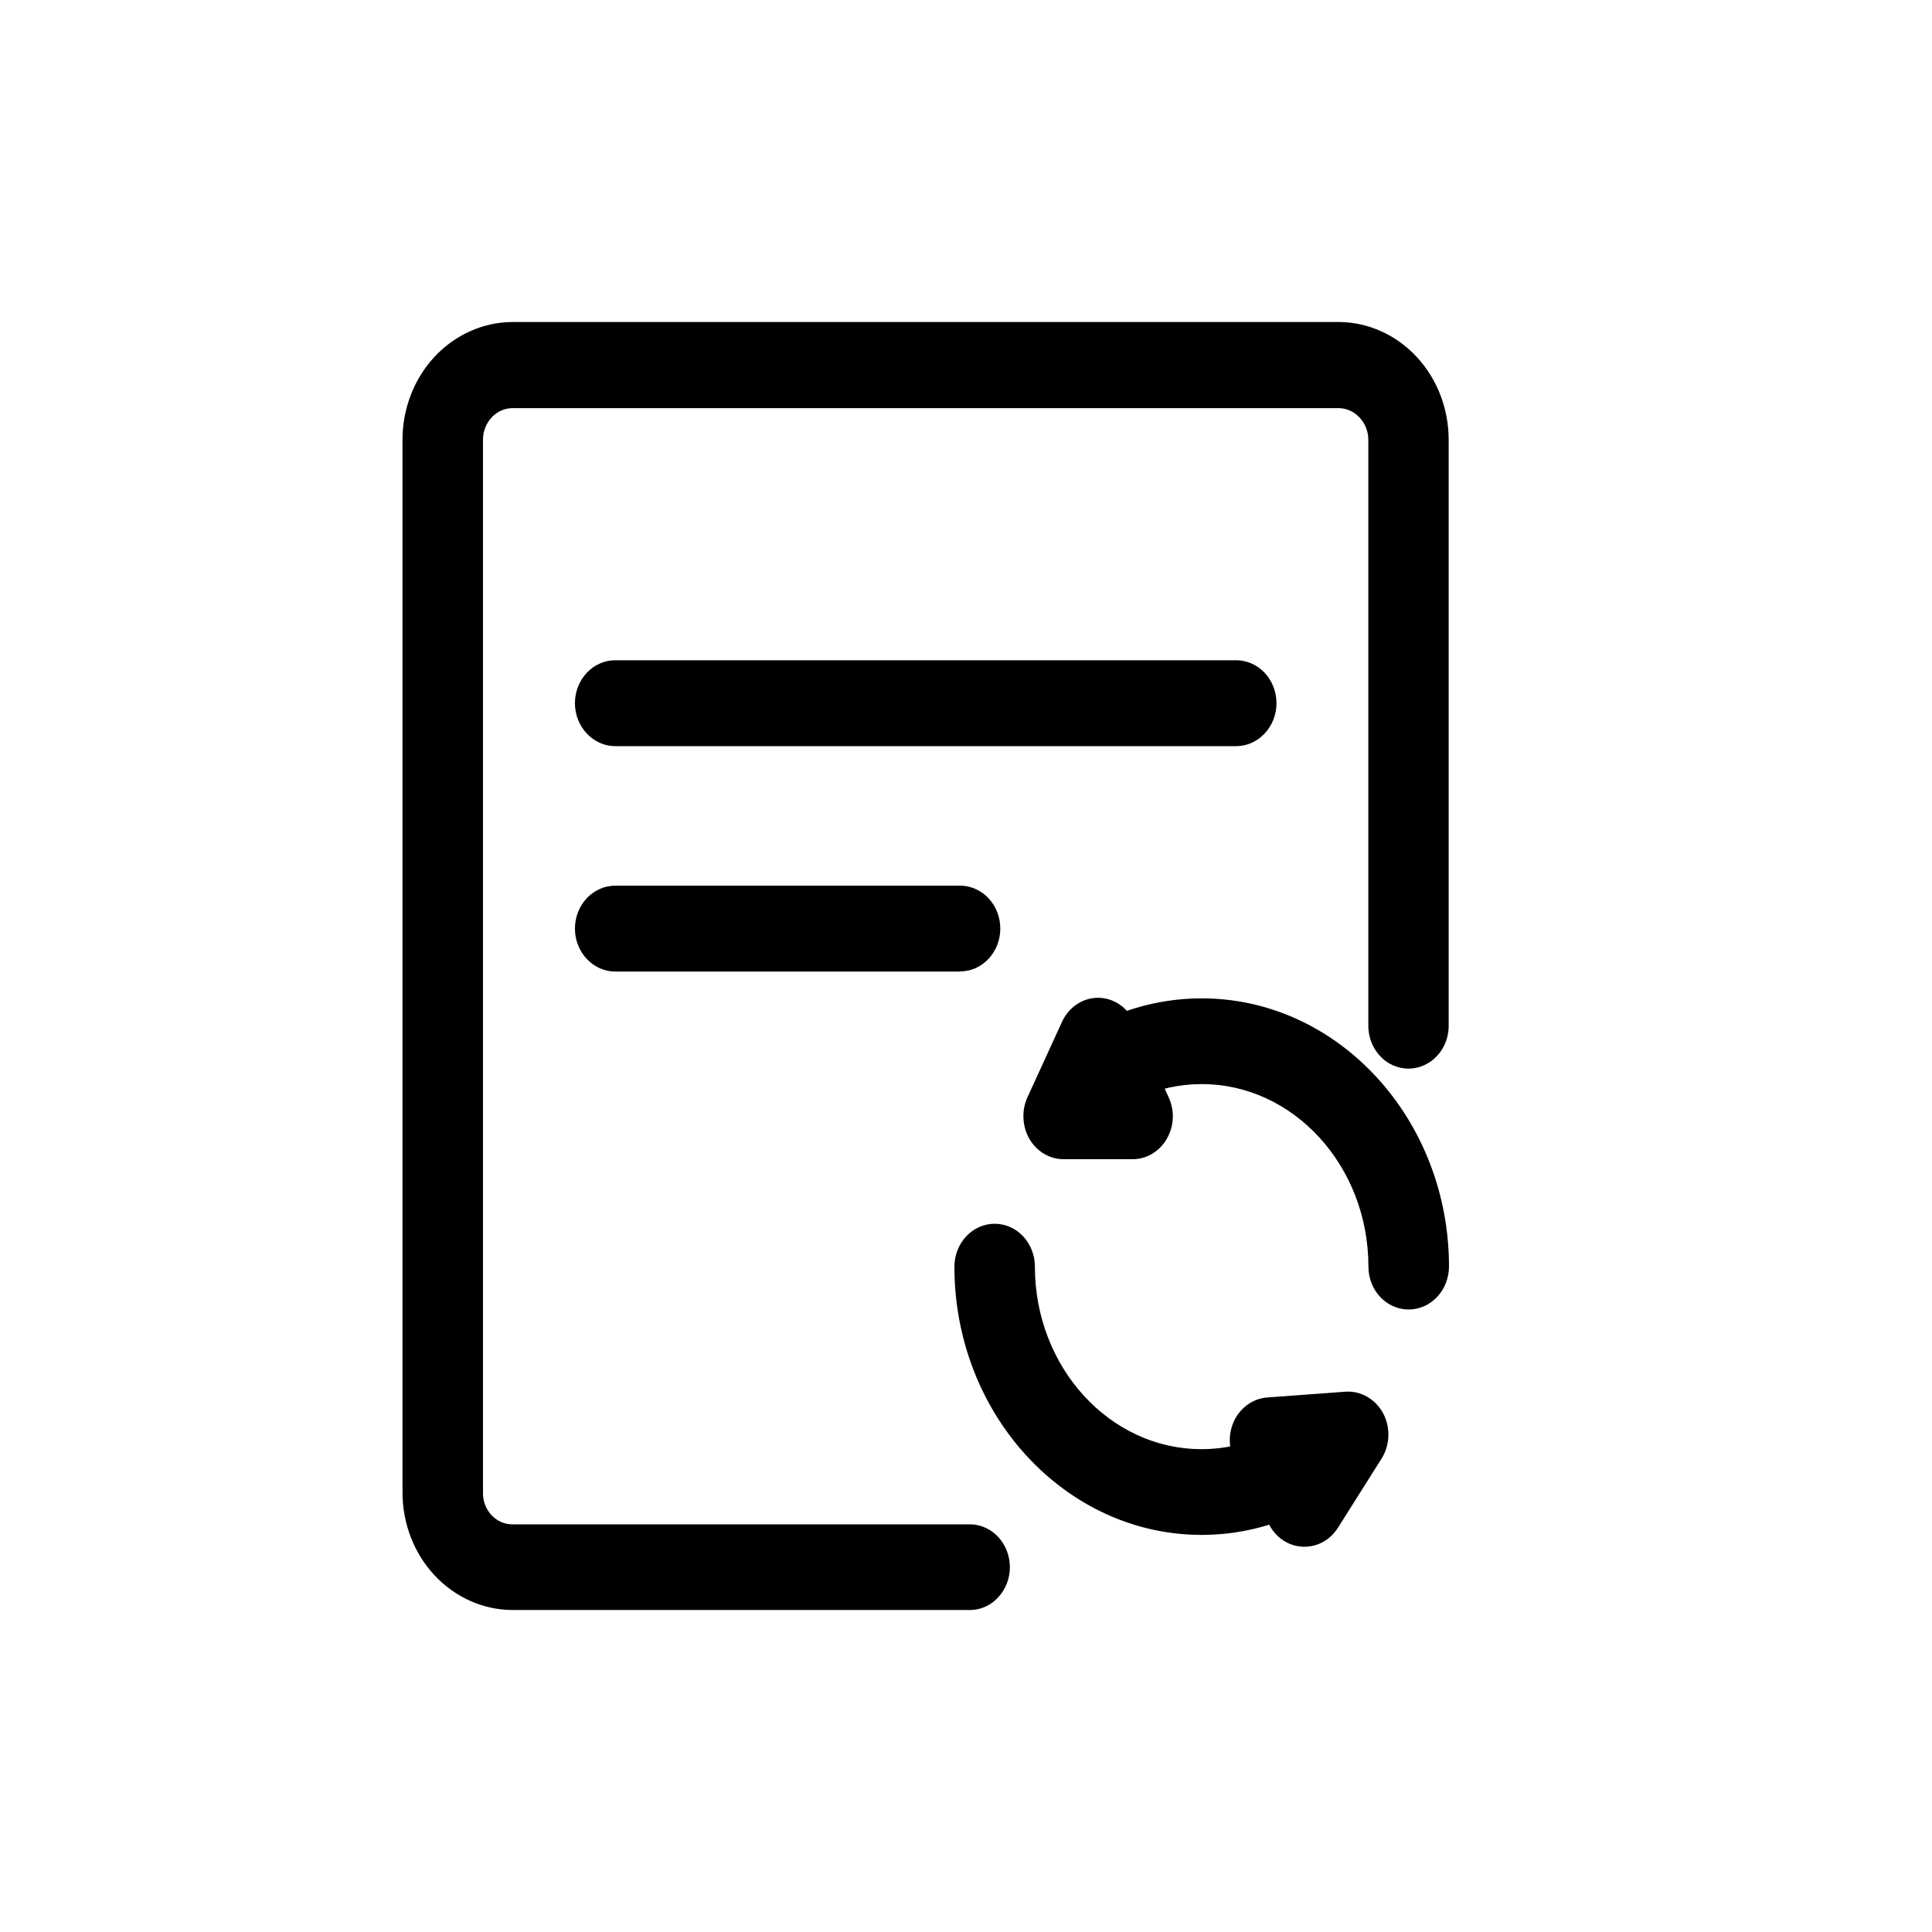 <svg width="24" height="24" viewBox="0 0 24 24" fill="none" xmlns="http://www.w3.org/2000/svg">
<path d="M12.068 20H6.361C5.998 19.998 5.651 19.841 5.395 19.566C5.14 19.291 4.998 18.919 5 18.531V5.469C4.999 5.081 5.141 4.709 5.396 4.434C5.652 4.159 5.999 4.003 6.362 4H16.635C16.998 4.003 17.346 4.16 17.601 4.436C17.856 4.712 17.998 5.084 17.996 5.472V12.718C17.999 12.79 17.988 12.861 17.965 12.929C17.941 12.996 17.905 13.058 17.858 13.11C17.811 13.162 17.755 13.204 17.693 13.232C17.631 13.26 17.564 13.275 17.497 13.275C17.429 13.275 17.363 13.26 17.3 13.232C17.238 13.204 17.182 13.162 17.136 13.11C17.089 13.058 17.053 12.996 17.029 12.929C17.006 12.861 16.995 12.79 16.998 12.718V5.474C17 5.369 16.963 5.268 16.894 5.192C16.826 5.116 16.732 5.072 16.634 5.07H6.363C6.314 5.071 6.266 5.082 6.222 5.102C6.177 5.123 6.137 5.153 6.103 5.19C6.069 5.228 6.043 5.272 6.025 5.32C6.007 5.369 5.999 5.42 6 5.472V18.535C5.998 18.587 6.006 18.638 6.023 18.686C6.041 18.734 6.067 18.778 6.1 18.816C6.134 18.853 6.174 18.883 6.218 18.904C6.262 18.924 6.31 18.935 6.359 18.936H12.068C12.197 18.942 12.318 19.001 12.407 19.1C12.495 19.199 12.545 19.331 12.545 19.468C12.545 19.604 12.496 19.736 12.407 19.835C12.319 19.935 12.198 19.994 12.069 20H12.068ZM15.356 9.269H7.642C7.51 9.269 7.383 9.212 7.289 9.112C7.195 9.012 7.142 8.877 7.142 8.735C7.142 8.594 7.195 8.458 7.289 8.358C7.383 8.258 7.51 8.202 7.642 8.202H15.357C15.489 8.202 15.616 8.258 15.71 8.358C15.804 8.458 15.857 8.594 15.857 8.735C15.857 8.877 15.804 9.012 15.71 9.112C15.616 9.212 15.489 9.269 15.357 9.269H15.356ZM11.927 12.069H7.642C7.51 12.069 7.383 12.012 7.289 11.912C7.195 11.812 7.142 11.677 7.142 11.535C7.142 11.394 7.195 11.258 7.289 11.158C7.383 11.059 7.51 11.002 7.642 11.002H11.927C11.993 11.002 12.057 11.016 12.118 11.043C12.179 11.07 12.234 11.109 12.28 11.158C12.326 11.208 12.363 11.266 12.388 11.331C12.413 11.396 12.426 11.465 12.426 11.535C12.426 11.605 12.413 11.674 12.388 11.739C12.363 11.803 12.326 11.862 12.28 11.911C12.234 11.961 12.179 12 12.118 12.027C12.057 12.054 11.993 12.067 11.927 12.067V12.069ZM14.927 19.067C13.234 19.067 11.856 17.57 11.856 15.735C11.856 15.594 11.909 15.458 12.003 15.358C12.096 15.258 12.223 15.202 12.356 15.202C12.489 15.202 12.616 15.258 12.71 15.358C12.803 15.458 12.856 15.594 12.856 15.735C12.856 16.985 13.786 18.002 14.925 18.002C15.216 18.002 15.498 17.936 15.763 17.808C15.882 17.757 16.016 17.757 16.135 17.808C16.255 17.859 16.351 17.957 16.405 18.082C16.458 18.207 16.464 18.349 16.422 18.479C16.38 18.608 16.292 18.716 16.177 18.778C15.783 18.969 15.363 19.067 14.927 19.067ZM17.499 16.267C17.366 16.267 17.239 16.211 17.145 16.111C17.052 16.012 16.999 15.876 16.999 15.735C16.999 14.485 16.069 13.467 14.929 13.467C14.656 13.467 14.387 13.525 14.136 13.639C14.016 13.686 13.883 13.682 13.765 13.628C13.647 13.574 13.554 13.473 13.503 13.347C13.453 13.222 13.45 13.08 13.495 12.951C13.54 12.823 13.629 12.718 13.744 12.658C14.119 12.489 14.522 12.402 14.929 12.402C16.622 12.402 18 13.899 18 15.735C17.999 15.876 17.946 16.012 17.852 16.111C17.758 16.211 17.631 16.267 17.499 16.267ZM14.07 14.4H13.212C13.127 14.4 13.043 14.377 12.97 14.333C12.895 14.289 12.833 14.225 12.788 14.149C12.744 14.072 12.718 13.984 12.714 13.894C12.709 13.803 12.726 13.713 12.763 13.632L13.191 12.697C13.232 12.607 13.295 12.53 13.375 12.477C13.454 12.423 13.546 12.395 13.64 12.395C13.734 12.395 13.826 12.423 13.906 12.477C13.985 12.53 14.049 12.607 14.089 12.697L14.518 13.632C14.555 13.713 14.573 13.803 14.569 13.894C14.564 13.984 14.538 14.072 14.493 14.149C14.449 14.226 14.386 14.289 14.312 14.333C14.238 14.377 14.155 14.4 14.07 14.4ZM16.205 19.214H16.188C16.103 19.211 16.02 19.186 15.947 19.139C15.874 19.093 15.814 19.027 15.771 18.949L15.343 18.158C15.301 18.079 15.278 17.991 15.277 17.901C15.275 17.81 15.296 17.721 15.335 17.641C15.375 17.562 15.433 17.494 15.504 17.445C15.575 17.396 15.657 17.366 15.741 17.36L16.713 17.288C16.904 17.275 17.084 17.379 17.18 17.553C17.227 17.64 17.25 17.738 17.247 17.838C17.244 17.938 17.215 18.035 17.163 18.118L16.62 18.979C16.574 19.052 16.512 19.111 16.44 19.152C16.368 19.193 16.287 19.214 16.205 19.214Z" fill="black"/>
</svg>
